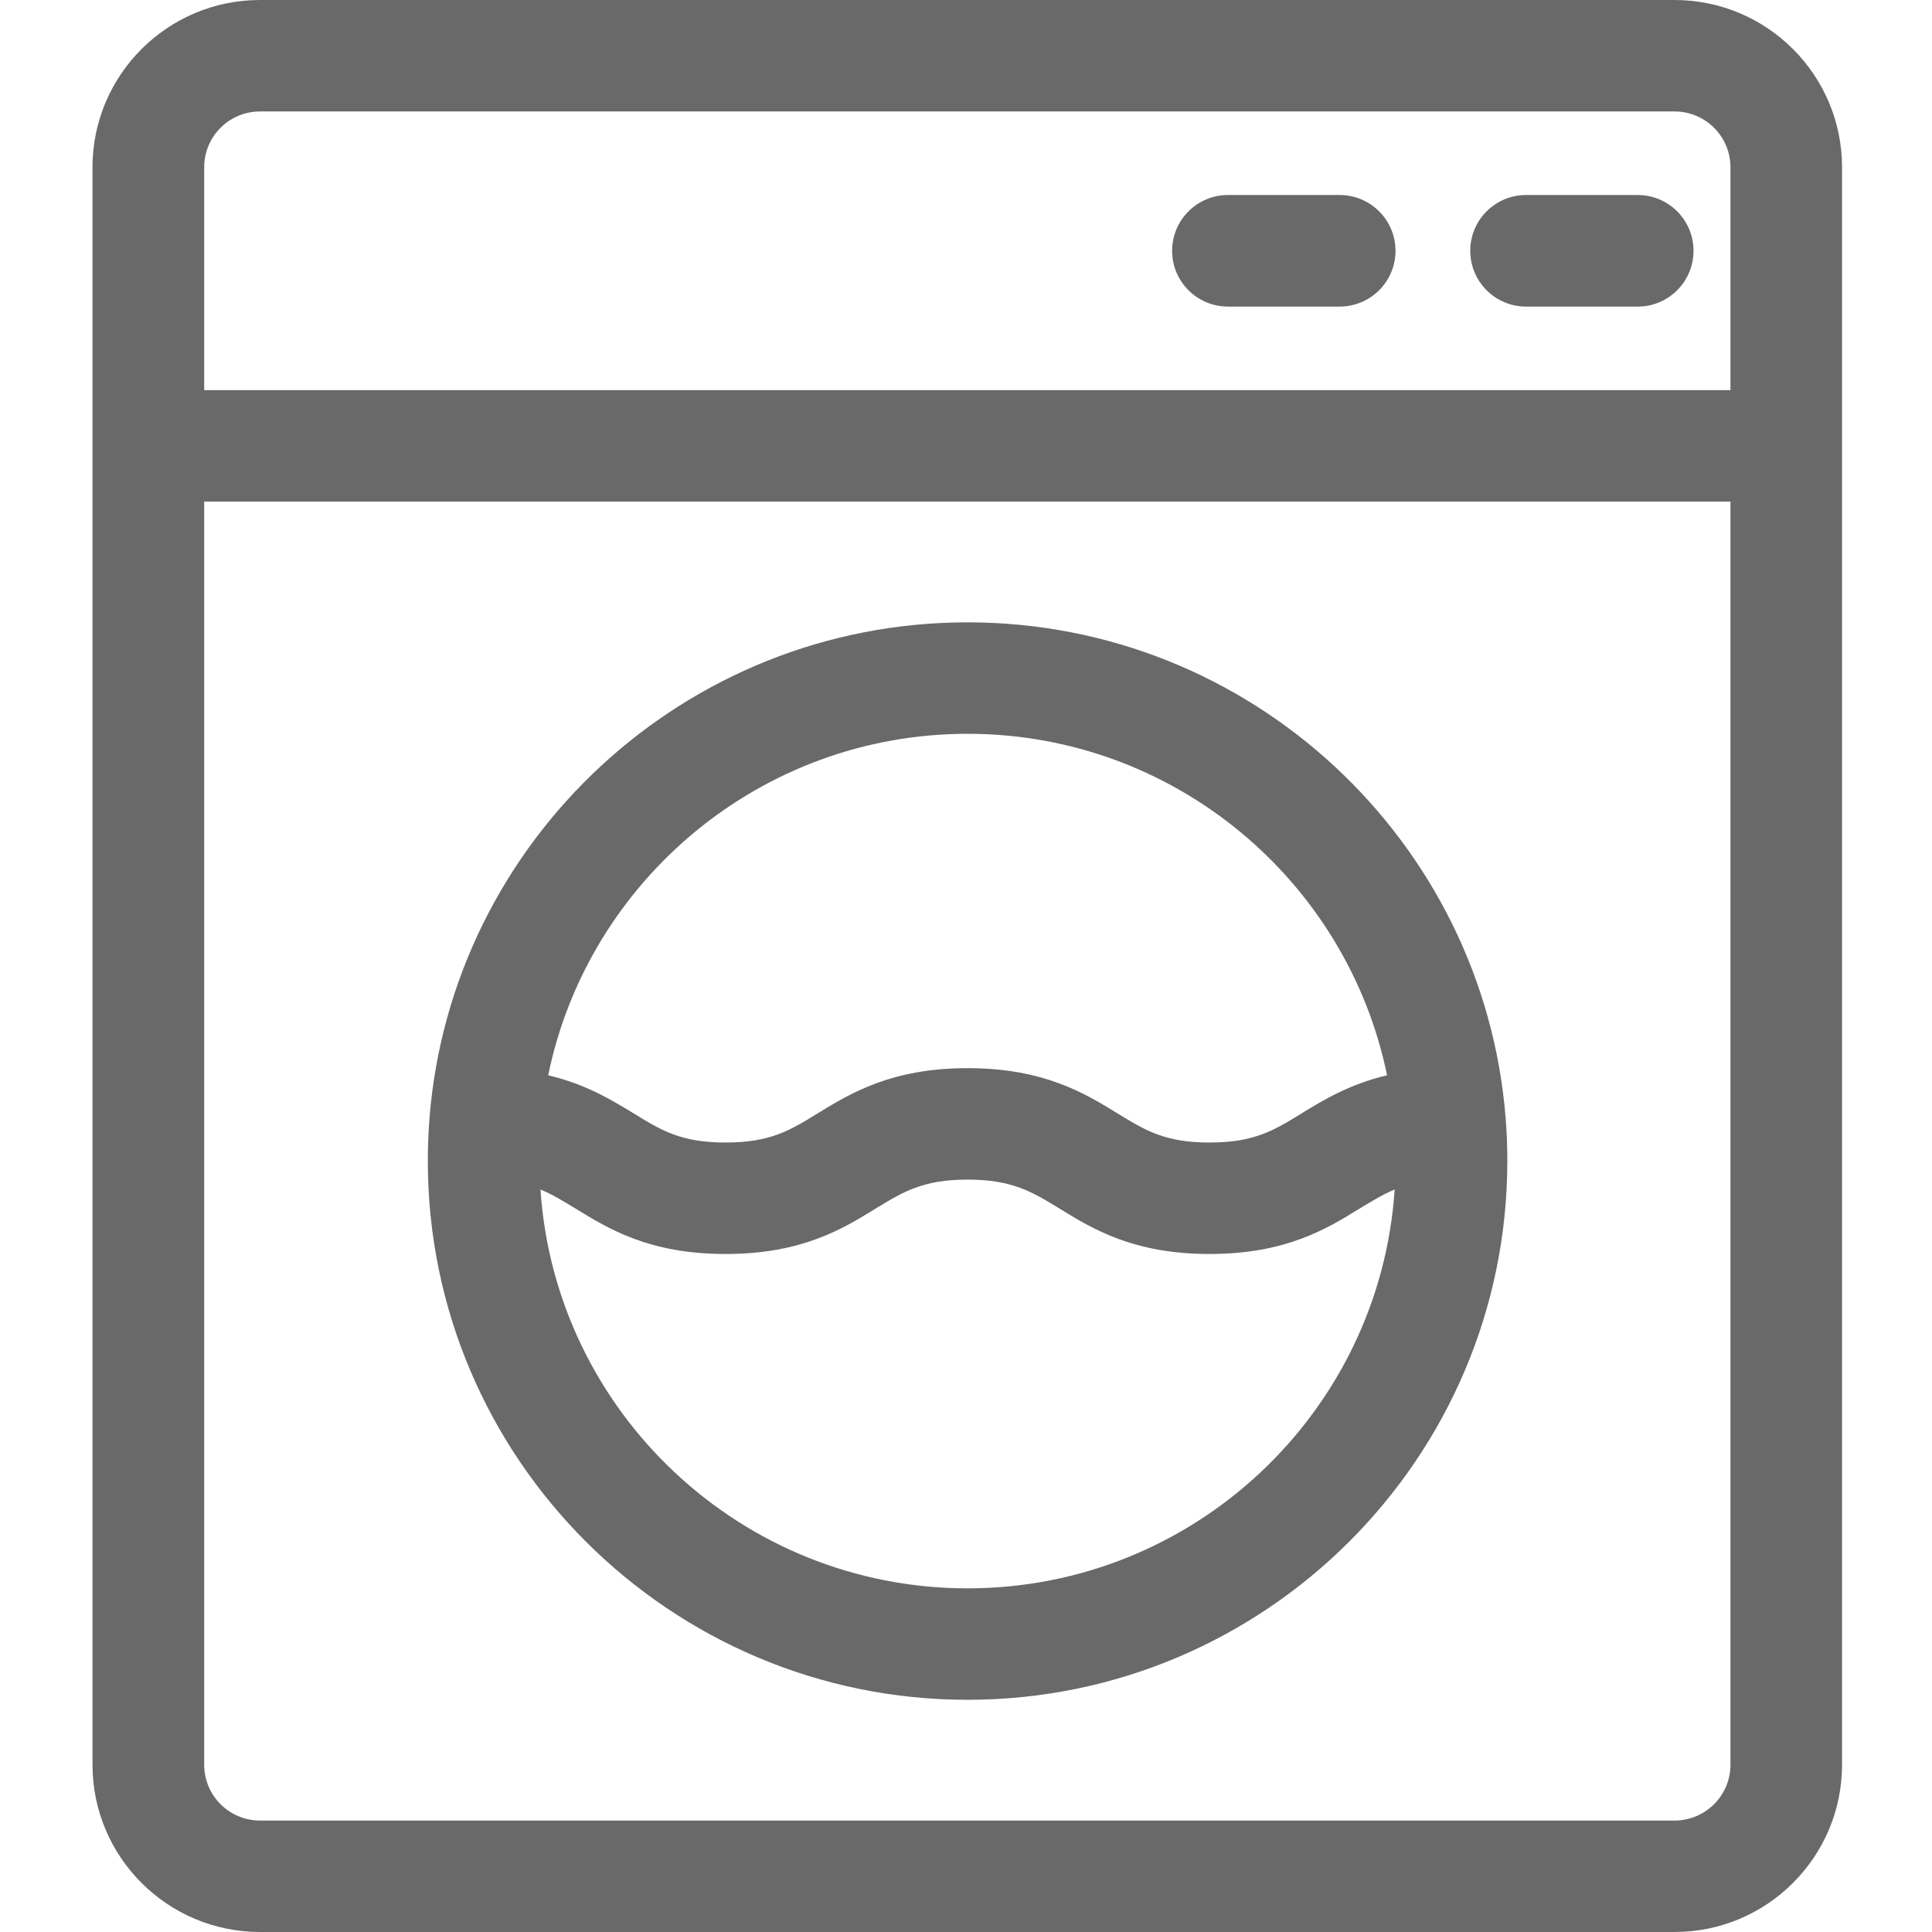 <svg width="16" height="16" viewBox="0 0 16 16" fill="none" xmlns="http://www.w3.org/2000/svg">
<path d="M13.868 0H2.153C1.388 0 0.766 0.621 0.766 1.385V14.615C0.766 15.379 1.388 16 2.153 16H13.868C14.633 16 15.255 15.379 15.255 14.615V1.385C15.255 0.621 14.633 0 13.868 0V0ZM1.691 1.385C1.691 1.13 1.898 0.923 2.153 0.923H13.868C14.123 0.923 14.331 1.13 14.331 1.385V3.231H1.691V1.385ZM14.331 14.615C14.331 14.87 14.123 15.077 13.868 15.077H2.153C1.898 15.077 1.691 14.87 1.691 14.615V4.154H14.331V14.615Z" fill="#696969"/>
<path d="M11.094 1.615H10.169C9.914 1.615 9.707 1.822 9.707 2.077C9.707 2.332 9.914 2.539 10.169 2.539H11.094C11.35 2.539 11.557 2.332 11.557 2.077C11.557 1.822 11.35 1.615 11.094 1.615Z" fill="#696969"/>
<path d="M13.563 1.615H12.638C12.383 1.615 12.176 1.822 12.176 2.077C12.176 2.332 12.383 2.539 12.638 2.539H13.563C13.818 2.539 14.025 2.332 14.025 2.077C14.025 1.822 13.818 1.615 13.563 1.615Z" fill="#696969"/>
<path d="M3.543 9.615C3.543 12.075 5.548 14.077 8.013 14.077C10.478 14.077 12.483 12.075 12.483 9.615C12.483 9.496 12.479 9.377 12.469 9.26C12.469 9.259 12.469 9.258 12.469 9.258C12.286 6.964 10.357 5.154 8.013 5.154C5.669 5.154 3.74 6.964 3.557 9.258C3.557 9.258 3.557 9.259 3.557 9.26C3.548 9.377 3.543 9.496 3.543 9.615ZM8.013 13.154C6.138 13.154 4.598 11.693 4.476 9.851C4.576 9.892 4.664 9.947 4.765 10.008C5.038 10.176 5.377 10.385 6.009 10.385C6.641 10.385 6.981 10.176 7.253 10.008C7.48 9.87 7.643 9.769 8.013 9.769C8.383 9.769 8.547 9.87 8.773 10.008C9.046 10.176 9.385 10.385 10.017 10.385C10.649 10.385 10.989 10.176 11.261 10.008C11.362 9.947 11.451 9.892 11.55 9.851C11.428 11.693 9.889 13.154 8.013 13.154ZM8.013 6.077C9.724 6.077 11.156 7.293 11.487 8.905C11.174 8.979 10.96 9.11 10.777 9.222C10.551 9.361 10.387 9.462 10.017 9.462C9.647 9.462 9.484 9.361 9.257 9.222C8.985 9.055 8.645 8.846 8.013 8.846C7.381 8.846 7.042 9.055 6.769 9.222C6.543 9.361 6.379 9.462 6.009 9.462C5.639 9.462 5.476 9.361 5.25 9.222C5.066 9.11 4.852 8.979 4.54 8.905C4.87 7.293 6.302 6.077 8.013 6.077Z" fill="#696969"/>
</svg>
